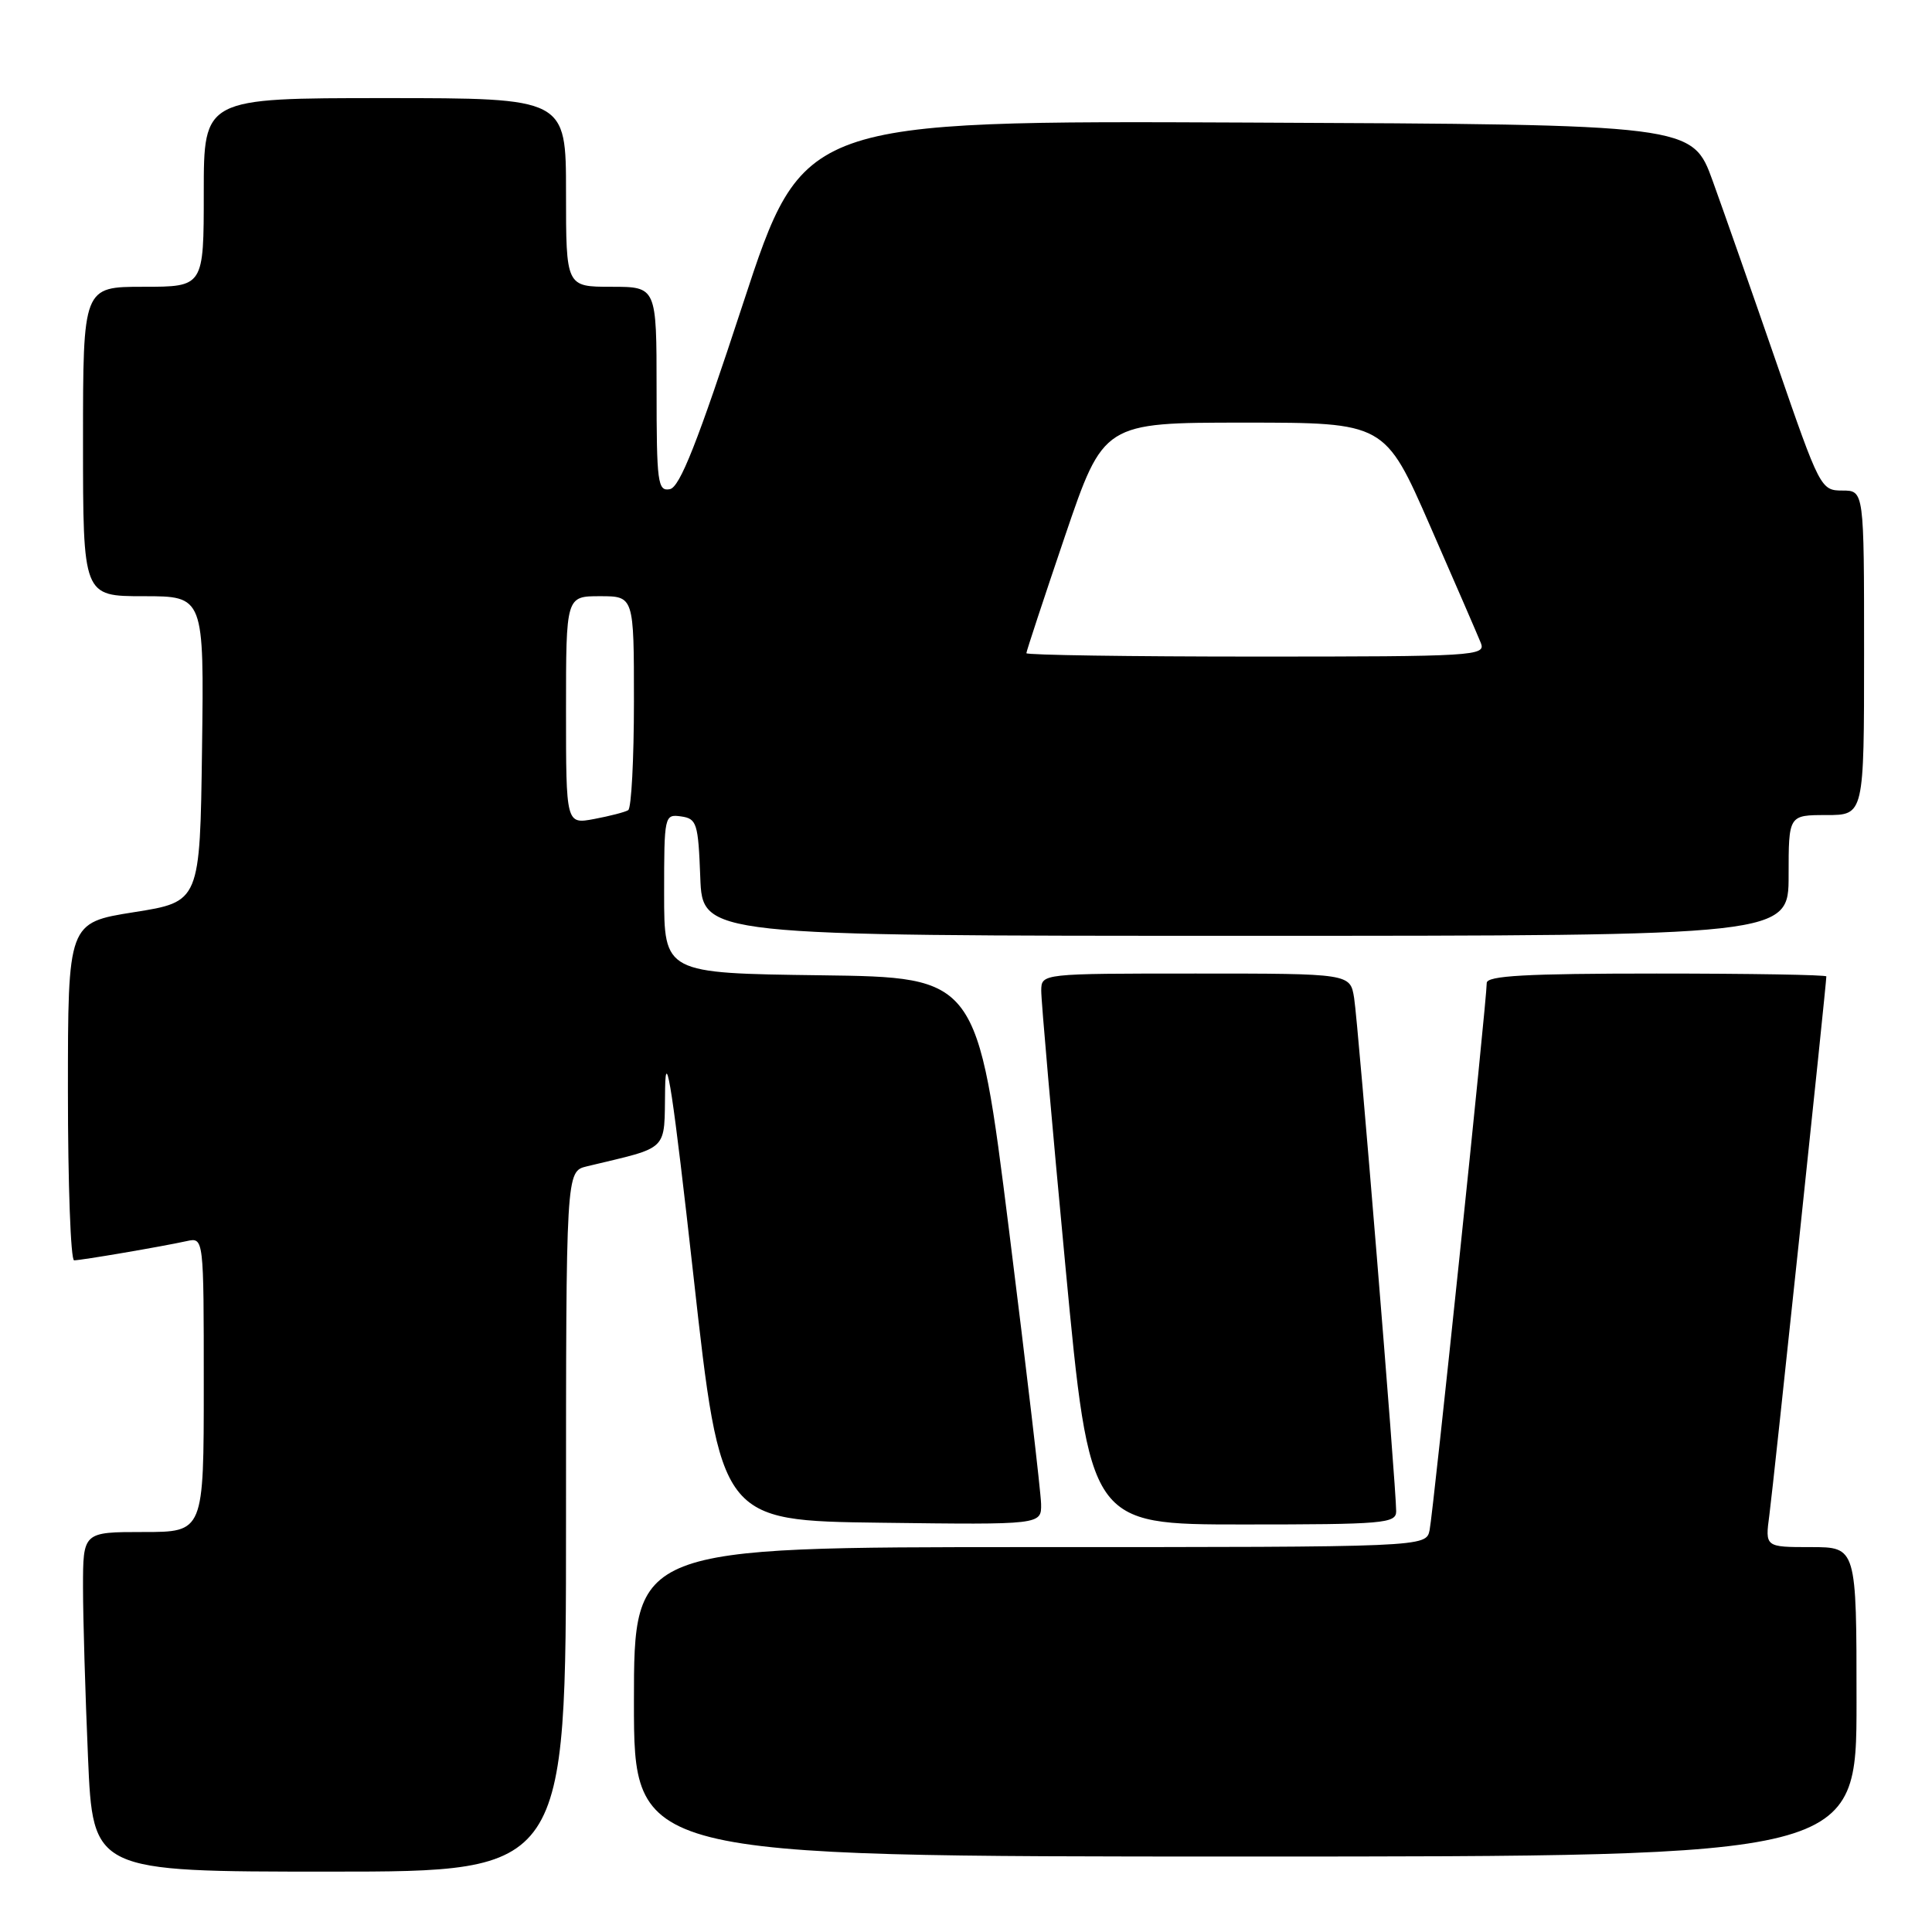 <?xml version="1.0" encoding="UTF-8" standalone="no"?>
<!DOCTYPE svg PUBLIC "-//W3C//DTD SVG 1.1//EN" "http://www.w3.org/Graphics/SVG/1.1/DTD/svg11.dtd" >
<svg xmlns="http://www.w3.org/2000/svg" xmlns:xlink="http://www.w3.org/1999/xlink" version="1.1" viewBox="0 0 256 256">
 <g >
 <path fill="currentColor"
d=" M 75.00 201.61 C 75.00 155.22 75.00 155.22 77.75 154.55 C 88.86 151.87 87.99 152.74 88.13 144.21 C 88.22 138.50 89.20 144.95 91.88 169.00 C 95.50 201.50 95.50 201.50 116.75 201.77 C 138.00 202.04 138.00 202.04 137.95 199.27 C 137.92 197.75 136.01 181.43 133.70 163.00 C 129.50 129.50 129.50 129.50 108.75 129.23 C 88.00 128.96 88.00 128.96 88.00 118.41 C 88.00 108.04 88.04 107.87 90.25 108.18 C 92.33 108.48 92.52 109.08 92.79 116.25 C 93.08 124.00 93.08 124.00 165.04 124.00 C 237.00 124.00 237.00 124.00 237.00 116.00 C 237.00 108.00 237.00 108.00 242.00 108.00 C 247.00 108.00 247.00 108.00 247.00 86.50 C 247.00 65.00 247.00 65.00 244.12 65.00 C 241.28 65.00 241.13 64.71 235.45 48.25 C 232.27 39.04 228.44 28.12 226.95 24.00 C 224.24 16.50 224.24 16.50 165.33 16.24 C 106.41 15.98 106.41 15.98 98.45 40.24 C 92.41 58.68 90.08 64.58 88.75 64.82 C 87.15 65.12 87.00 63.96 87.00 51.57 C 87.00 38.00 87.00 38.00 81.00 38.00 C 75.00 38.00 75.00 38.00 75.00 25.50 C 75.00 13.00 75.00 13.00 51.00 13.00 C 27.00 13.00 27.00 13.00 27.00 25.50 C 27.00 38.00 27.00 38.00 19.00 38.00 C 11.00 38.00 11.00 38.00 11.00 58.50 C 11.00 79.00 11.00 79.00 19.02 79.00 C 27.04 79.00 27.04 79.00 26.77 99.24 C 26.50 119.49 26.50 119.49 17.75 120.87 C 9.00 122.26 9.00 122.26 9.00 144.63 C 9.00 156.93 9.37 167.00 9.82 167.00 C 10.76 167.00 21.43 165.18 24.75 164.45 C 27.00 163.96 27.00 163.96 27.00 183.48 C 27.00 203.00 27.00 203.00 19.00 203.00 C 11.00 203.00 11.00 203.00 11.00 210.34 C 11.00 214.38 11.30 224.50 11.66 232.84 C 12.31 248.00 12.31 248.00 43.66 248.00 C 75.00 248.00 75.00 248.00 75.00 201.61 Z  M 246.00 225.50 C 246.00 205.00 246.00 205.00 239.94 205.00 C 233.88 205.00 233.88 205.00 234.45 200.75 C 234.95 197.08 242.00 130.42 242.00 129.38 C 242.00 129.17 231.88 129.00 219.50 129.00 C 202.16 129.00 197.00 129.29 197.00 130.25 C 197.01 132.50 189.91 200.44 189.43 202.75 C 188.96 205.00 188.96 205.00 136.48 205.00 C 84.00 205.00 84.00 205.00 84.00 225.50 C 84.00 246.00 84.00 246.00 165.00 246.00 C 246.00 246.00 246.00 246.00 246.00 225.50 Z  M 185.00 200.25 C 185.01 197.12 179.97 135.59 179.43 132.25 C 178.91 129.00 178.91 129.00 158.45 129.00 C 138.00 129.00 138.00 129.00 137.97 131.25 C 137.95 132.49 139.39 148.91 141.17 167.75 C 144.41 202.00 144.41 202.00 164.71 202.00 C 183.37 202.00 185.00 201.86 185.00 200.25 Z  M 75.00 94.11 C 75.00 79.00 75.00 79.00 79.50 79.00 C 84.00 79.00 84.00 79.00 84.00 92.94 C 84.00 100.61 83.66 107.09 83.24 107.35 C 82.83 107.61 80.80 108.13 78.74 108.52 C 75.00 109.22 75.00 109.22 75.00 94.11 Z  M 136.00 86.55 C 136.00 86.31 138.30 79.33 141.11 71.05 C 146.23 56.00 146.23 56.00 164.87 56.00 C 183.51 56.00 183.51 56.00 189.50 69.70 C 192.80 77.23 195.82 84.21 196.22 85.20 C 196.90 86.91 195.41 87.00 166.47 87.00 C 149.71 87.00 136.00 86.80 136.00 86.55 Z "/>
</g>
</svg>